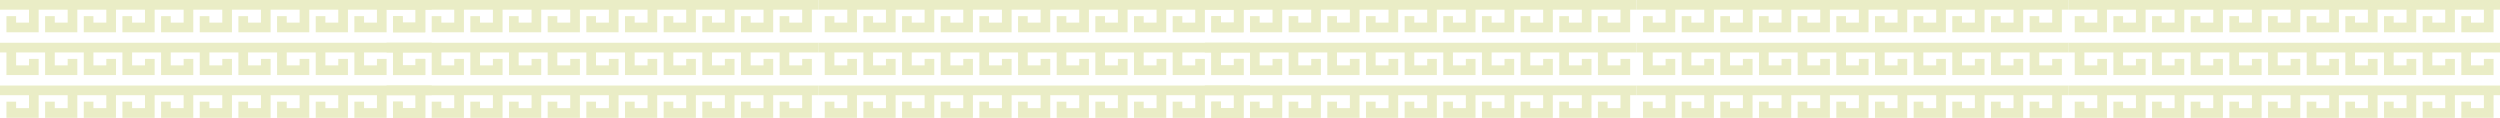 <svg xmlns="http://www.w3.org/2000/svg" viewBox="0 0 1679.72 79.16"><defs><style>.cls-1{fill:#eaedc6;}</style></defs><title>patron</title><g id="Capa_2" data-name="Capa 2"><g id="Capa_1-2" data-name="Capa 1"><polygon class="cls-1" points="1679.72 35.24 1679.72 28.73 1389.66 28.73 1389.66 35.24 1393.99 35.24 1393.99 50.43 1415.64 50.43 1415.64 39.58 1409.14 39.58 1409.14 43.92 1400.48 43.92 1400.48 35.24 1419.97 35.24 1419.97 50.43 1441.61 50.43 1441.61 39.58 1435.12 39.58 1435.12 43.92 1426.46 43.92 1426.46 35.24 1445.94 35.24 1445.94 50.43 1467.59 50.43 1467.59 39.58 1461.09 39.58 1461.09 43.92 1452.43 43.92 1452.43 35.24 1471.91 35.24 1471.91 35.24 1471.91 50.43 1493.56 50.43 1493.56 39.58 1487.07 39.58 1487.07 43.92 1478.41 43.92 1478.41 35.24 1497.89 35.24 1497.89 50.43 1519.54 50.43 1519.54 39.58 1513.04 39.58 1513.04 43.92 1504.38 43.92 1504.38 35.24 1523.87 35.24 1523.87 50.43 1545.51 50.43 1545.51 39.58 1539.02 39.58 1539.02 43.92 1530.36 43.92 1530.36 35.24 1549.84 35.24 1549.84 50.43 1571.49 50.43 1571.49 39.58 1564.99 39.58 1564.99 43.92 1556.34 43.92 1556.34 35.24 1575.82 35.24 1575.82 50.43 1597.46 50.43 1597.46 39.58 1590.97 39.58 1590.97 43.92 1582.31 43.92 1582.31 35.24 1601.79 35.24 1601.79 50.43 1623.44 50.43 1623.44 39.58 1616.94 39.58 1616.94 43.92 1608.28 43.92 1608.28 35.24 1627.77 35.24 1627.77 50.43 1649.41 50.43 1649.41 39.58 1642.92 39.58 1642.92 43.92 1634.26 43.92 1634.26 35.24 1653.74 35.24 1653.74 50.43 1675.39 50.43 1675.39 39.58 1668.89 39.58 1668.89 43.92 1660.23 43.92 1660.23 35.24 1679.72 35.24"/><polygon class="cls-1" points="1389.66 63.97 1389.66 57.46 1679.72 57.46 1679.72 63.97 1675.39 63.97 1675.39 79.17 1653.74 79.17 1653.74 68.31 1660.23 68.31 1660.23 72.65 1668.89 72.65 1668.89 63.97 1649.41 63.97 1649.41 79.17 1627.77 79.17 1627.77 68.31 1634.26 68.31 1634.26 72.65 1642.92 72.65 1642.92 63.97 1623.44 63.97 1623.44 79.17 1601.79 79.17 1601.79 68.31 1608.28 68.31 1608.28 72.65 1616.94 72.65 1616.94 63.97 1597.46 63.97 1597.46 63.97 1597.46 79.17 1575.81 79.17 1575.81 68.31 1582.31 68.31 1582.31 72.65 1590.97 72.65 1590.97 63.97 1571.48 63.97 1571.48 79.17 1549.84 79.17 1549.84 68.31 1556.33 68.31 1556.33 72.65 1564.99 72.65 1564.99 63.97 1545.51 63.97 1545.51 79.17 1523.86 79.17 1523.86 68.31 1530.36 68.31 1530.36 72.65 1539.02 72.65 1539.02 63.97 1519.54 63.97 1519.54 79.17 1497.89 79.17 1497.89 68.31 1504.38 68.31 1504.38 72.65 1513.04 72.65 1513.04 63.97 1493.56 63.97 1493.56 79.17 1471.91 79.17 1471.91 68.31 1478.41 68.31 1478.41 72.65 1487.07 72.65 1487.07 63.97 1467.59 63.97 1467.59 79.17 1445.94 79.17 1445.94 68.31 1452.43 68.31 1452.43 72.65 1461.09 72.65 1461.09 63.97 1441.61 63.97 1441.61 79.17 1419.96 79.17 1419.96 68.31 1426.46 68.31 1426.46 72.65 1435.12 72.65 1435.12 63.97 1415.64 63.97 1415.64 79.17 1393.99 79.17 1393.99 68.31 1400.48 68.31 1400.48 72.65 1409.14 72.65 1409.14 63.97 1389.66 63.97"/><polygon class="cls-1" points="1389.66 6.51 1389.66 0 1679.72 0 1679.72 6.51 1675.39 6.51 1675.39 21.7 1653.74 21.7 1653.74 10.85 1660.23 10.85 1660.23 15.19 1668.89 15.19 1668.89 6.51 1649.41 6.51 1649.41 21.7 1627.77 21.7 1627.77 10.85 1634.26 10.85 1634.26 15.19 1642.92 15.19 1642.92 6.51 1623.44 6.51 1623.44 21.7 1601.79 21.7 1601.79 10.85 1608.28 10.85 1608.28 15.19 1616.94 15.19 1616.94 6.51 1597.46 6.51 1597.46 6.51 1597.46 21.7 1575.81 21.7 1575.81 10.85 1582.31 10.85 1582.31 15.19 1590.97 15.19 1590.97 6.51 1571.48 6.51 1571.48 21.7 1549.84 21.7 1549.84 10.85 1556.33 10.85 1556.33 15.19 1564.99 15.19 1564.99 6.51 1545.51 6.51 1545.51 21.7 1523.86 21.7 1523.86 10.85 1530.36 10.85 1530.36 15.19 1539.02 15.19 1539.02 6.51 1519.54 6.51 1519.54 21.7 1497.89 21.7 1497.89 10.85 1504.38 10.85 1504.38 15.19 1513.04 15.19 1513.04 6.51 1493.56 6.51 1493.56 21.7 1471.91 21.7 1471.91 10.85 1478.41 10.85 1478.41 15.19 1487.07 15.19 1487.07 6.51 1467.59 6.51 1467.59 21.7 1445.94 21.7 1445.94 10.85 1452.43 10.85 1452.43 15.19 1461.09 15.19 1461.09 6.51 1441.61 6.51 1441.61 21.7 1419.96 21.7 1419.96 10.85 1426.46 10.85 1426.46 15.19 1435.12 15.19 1435.12 6.51 1415.64 6.51 1415.64 21.7 1393.99 21.7 1393.99 10.85 1400.48 10.85 1400.48 15.19 1409.14 15.19 1409.14 6.51 1389.66 6.51"/><polygon class="cls-1" points="1389.66 35.24 1389.66 28.73 1099.61 28.73 1099.61 35.24 1103.93 35.24 1103.93 50.43 1125.58 50.43 1125.58 39.58 1119.09 39.58 1119.09 43.92 1110.43 43.92 1110.43 35.24 1129.91 35.24 1129.91 50.43 1151.56 50.43 1151.56 39.58 1145.06 39.58 1145.06 43.92 1136.4 43.92 1136.4 35.24 1155.88 35.24 1155.88 50.43 1177.53 50.43 1177.53 39.58 1171.04 39.58 1171.04 43.92 1162.38 43.92 1162.38 35.24 1181.86 35.24 1181.86 35.24 1181.86 50.43 1203.51 50.43 1203.51 39.58 1197.01 39.58 1197.01 43.92 1188.35 43.92 1188.35 35.24 1207.84 35.24 1207.84 50.43 1229.48 50.43 1229.48 39.58 1222.99 39.58 1222.99 43.92 1214.33 43.92 1214.33 35.24 1233.81 35.24 1233.81 50.43 1255.46 50.43 1255.46 39.58 1248.96 39.58 1248.96 43.92 1240.31 43.92 1240.31 35.24 1259.79 35.24 1259.79 50.43 1281.43 50.43 1281.43 39.58 1274.94 39.58 1274.94 43.92 1266.28 43.92 1266.28 35.24 1285.76 35.24 1285.76 50.43 1307.41 50.43 1307.41 39.58 1300.91 39.58 1300.91 43.92 1292.25 43.92 1292.25 35.24 1311.73 35.24 1311.73 50.43 1333.38 50.43 1333.38 39.58 1326.89 39.58 1326.89 43.92 1318.23 43.92 1318.23 35.24 1337.71 35.24 1337.71 50.43 1359.36 50.43 1359.36 39.58 1352.86 39.58 1352.86 43.92 1344.2 43.92 1344.2 35.24 1363.68 35.24 1363.68 50.43 1385.33 50.43 1385.33 39.58 1378.84 39.58 1378.84 43.92 1370.18 43.92 1370.18 35.24 1389.66 35.24"/><polygon class="cls-1" points="1099.61 63.97 1099.61 57.46 1389.66 57.46 1389.66 63.97 1385.33 63.97 1385.33 79.17 1363.68 79.17 1363.68 68.31 1370.18 68.31 1370.18 72.65 1378.84 72.65 1378.84 63.97 1359.36 63.97 1359.36 79.17 1337.71 79.17 1337.71 68.31 1344.2 68.31 1344.2 72.65 1352.86 72.65 1352.86 63.97 1333.38 63.97 1333.38 79.17 1311.73 79.17 1311.73 68.31 1318.23 68.31 1318.23 72.65 1326.89 72.65 1326.89 63.97 1307.4 63.97 1307.4 63.97 1307.4 79.17 1285.76 79.17 1285.76 68.31 1292.25 68.31 1292.25 72.65 1300.91 72.65 1300.91 63.97 1281.43 63.97 1281.43 79.17 1259.78 79.17 1259.78 68.31 1266.28 68.31 1266.28 72.65 1274.94 72.65 1274.94 63.97 1255.45 63.97 1255.45 79.17 1233.81 79.17 1233.81 68.31 1240.3 68.31 1240.3 72.65 1248.96 72.65 1248.96 63.97 1229.48 63.97 1229.48 79.17 1207.83 79.17 1207.83 68.31 1214.33 68.31 1214.33 72.65 1222.99 72.65 1222.99 63.97 1203.51 63.97 1203.51 79.17 1181.86 79.17 1181.86 68.31 1188.35 68.31 1188.35 72.65 1197.01 72.65 1197.01 63.97 1177.53 63.97 1177.53 79.17 1155.88 79.17 1155.88 68.31 1162.38 68.31 1162.38 72.65 1171.04 72.65 1171.04 63.97 1151.55 63.97 1151.55 79.17 1129.91 79.17 1129.91 68.31 1136.4 68.31 1136.4 72.65 1145.06 72.65 1145.06 63.97 1125.58 63.97 1125.58 79.17 1103.93 79.17 1103.93 68.31 1110.43 68.31 1110.43 72.65 1119.09 72.65 1119.09 63.97 1099.61 63.97"/><polygon class="cls-1" points="1099.61 6.51 1099.61 0 1389.66 0 1389.66 6.51 1385.33 6.51 1385.33 21.7 1363.68 21.7 1363.68 10.85 1370.18 10.85 1370.18 15.19 1378.84 15.19 1378.84 6.51 1359.36 6.51 1359.36 21.7 1337.71 21.7 1337.71 10.85 1344.2 10.85 1344.2 15.19 1352.86 15.19 1352.86 6.51 1333.38 6.51 1333.38 21.7 1311.73 21.7 1311.73 10.85 1318.23 10.85 1318.23 15.19 1326.89 15.19 1326.89 6.51 1307.4 6.51 1307.4 6.51 1307.4 21.7 1285.76 21.7 1285.76 10.85 1292.25 10.85 1292.25 15.19 1300.91 15.19 1300.91 6.51 1281.43 6.51 1281.43 21.7 1259.78 21.7 1259.78 10.85 1266.28 10.85 1266.28 15.19 1274.94 15.19 1274.94 6.51 1255.45 6.51 1255.45 21.7 1233.81 21.7 1233.81 10.85 1240.3 10.85 1240.3 15.19 1248.96 15.19 1248.96 6.51 1229.48 6.51 1229.48 21.7 1207.83 21.7 1207.83 10.85 1214.33 10.85 1214.33 15.19 1222.99 15.19 1222.99 6.51 1203.51 6.51 1203.51 21.7 1181.86 21.7 1181.86 10.85 1188.35 10.85 1188.35 15.19 1197.01 15.19 1197.01 6.51 1177.53 6.51 1177.53 21.7 1155.88 21.7 1155.88 10.85 1162.38 10.85 1162.38 15.19 1171.04 15.19 1171.04 6.51 1151.55 6.51 1151.55 21.7 1129.91 21.7 1129.91 10.85 1136.4 10.85 1136.4 15.19 1145.06 15.19 1145.06 6.51 1125.58 6.51 1125.58 21.7 1103.93 21.7 1103.93 10.85 1110.43 10.85 1110.43 15.19 1119.09 15.19 1119.09 6.51 1099.61 6.51"/><polygon class="cls-1" points="1099.61 35.24 1099.61 28.73 809.55 28.73 809.55 35.24 813.88 35.24 813.88 50.43 835.52 50.43 835.52 39.58 829.03 39.58 829.03 43.92 820.37 43.92 820.37 35.24 839.86 35.24 839.86 50.43 861.5 50.43 861.5 39.58 855.01 39.58 855.01 43.92 846.35 43.92 846.35 35.24 865.83 35.24 865.83 50.43 887.48 50.43 887.48 39.58 880.98 39.58 880.98 43.92 872.32 43.92 872.32 35.24 891.8 35.24 891.8 35.24 891.8 50.43 913.45 50.43 913.45 39.58 906.96 39.58 906.96 43.92 898.3 43.92 898.3 35.24 917.78 35.24 917.78 50.43 939.43 50.43 939.43 39.58 932.93 39.58 932.93 43.92 924.27 43.92 924.27 35.24 943.75 35.24 943.75 50.43 965.4 50.43 965.4 39.58 958.91 39.58 958.91 43.92 950.25 43.92 950.25 35.24 969.73 35.24 969.73 50.43 991.38 50.43 991.38 39.58 984.88 39.58 984.88 43.92 976.22 43.92 976.22 35.24 995.7 35.24 995.7 50.43 1017.35 50.43 1017.35 39.58 1010.86 39.58 1010.86 43.92 1002.2 43.92 1002.2 35.24 1021.68 35.24 1021.68 50.43 1043.33 50.43 1043.33 39.58 1036.83 39.58 1036.83 43.92 1028.17 43.92 1028.17 35.24 1047.65 35.24 1047.65 50.43 1069.3 50.43 1069.3 39.58 1062.81 39.58 1062.81 43.92 1054.15 43.92 1054.15 35.24 1073.63 35.24 1073.63 50.43 1095.28 50.43 1095.28 39.58 1088.78 39.58 1088.78 43.92 1080.12 43.92 1080.12 35.24 1099.61 35.24"/><polygon class="cls-1" points="809.55 63.97 809.55 57.46 1099.61 57.46 1099.61 63.97 1095.28 63.97 1095.28 79.17 1073.63 79.17 1073.63 68.31 1080.12 68.31 1080.12 72.65 1088.78 72.65 1088.78 63.97 1069.3 63.97 1069.3 79.17 1047.65 79.17 1047.65 68.31 1054.15 68.31 1054.15 72.65 1062.81 72.65 1062.81 63.97 1043.33 63.97 1043.33 79.17 1021.68 79.17 1021.68 68.31 1028.17 68.31 1028.17 72.65 1036.83 72.65 1036.83 63.97 1017.35 63.97 1017.35 63.97 1017.35 79.17 995.7 79.17 995.7 68.31 1002.2 68.31 1002.2 72.65 1010.86 72.65 1010.86 63.97 991.37 63.97 991.37 79.17 969.73 79.17 969.73 68.31 976.22 68.31 976.22 72.65 984.88 72.65 984.88 63.97 965.4 63.97 965.4 79.17 943.75 79.17 943.75 68.31 950.25 68.31 950.25 72.65 958.9 72.65 958.9 63.97 939.42 63.97 939.42 79.17 917.78 79.17 917.78 68.31 924.27 68.31 924.27 72.65 932.93 72.65 932.93 63.97 913.45 63.97 913.45 79.17 891.8 79.17 891.8 68.31 898.3 68.31 898.3 72.65 906.96 72.65 906.96 63.97 887.47 63.97 887.47 79.17 865.83 79.17 865.83 68.31 872.32 68.31 872.32 72.65 880.98 72.65 880.98 63.97 861.5 63.97 861.5 79.17 839.85 79.17 839.85 68.31 846.35 68.31 846.35 72.65 855.01 72.65 855.01 63.97 835.52 63.97 835.52 79.17 813.88 79.17 813.88 68.31 820.37 68.31 820.37 72.65 829.03 72.65 829.03 63.97 809.55 63.97"/><polygon class="cls-1" points="809.55 6.51 809.55 0 1099.61 0 1099.61 6.51 1095.28 6.51 1095.28 21.7 1073.63 21.7 1073.63 10.85 1080.12 10.85 1080.12 15.19 1088.78 15.19 1088.78 6.51 1069.3 6.51 1069.3 21.7 1047.65 21.7 1047.65 10.85 1054.15 10.85 1054.15 15.19 1062.81 15.19 1062.81 6.51 1043.33 6.51 1043.33 21.7 1021.68 21.7 1021.68 10.85 1028.17 10.85 1028.17 15.19 1036.83 15.19 1036.83 6.51 1017.35 6.51 1017.35 6.51 1017.35 21.7 995.7 21.7 995.7 10.85 1002.2 10.85 1002.2 15.19 1010.86 15.19 1010.86 6.51 991.37 6.51 991.37 21.7 969.73 21.7 969.73 10.85 976.22 10.85 976.22 15.19 984.88 15.19 984.88 6.51 965.4 6.51 965.4 21.7 943.75 21.7 943.75 10.85 950.25 10.85 950.25 15.19 958.9 15.19 958.9 6.51 939.42 6.51 939.42 21.7 917.78 21.7 917.78 10.85 924.27 10.85 924.27 15.19 932.93 15.19 932.93 6.51 913.45 6.51 913.45 21.7 891.8 21.7 891.8 10.85 898.3 10.85 898.3 15.19 906.96 15.19 906.96 6.51 887.47 6.51 887.47 21.7 865.83 21.7 865.83 10.85 872.32 10.85 872.32 15.19 880.98 15.19 880.98 6.51 861.5 6.51 861.5 21.7 839.85 21.7 839.85 10.85 846.35 10.85 846.35 15.19 855.01 15.19 855.01 6.51 835.52 6.51 835.52 21.7 813.88 21.7 813.88 10.85 820.37 10.85 820.37 15.19 829.03 15.19 829.03 6.51 809.55 6.51"/><polygon class="cls-1" points="839.86 35.24 839.86 28.73 549.8 28.73 549.8 35.24 554.13 35.24 554.13 50.43 575.78 50.43 575.78 39.58 569.28 39.58 569.28 43.92 560.63 43.92 560.63 35.24 580.11 35.24 580.11 50.43 601.75 50.43 601.75 39.58 595.26 39.58 595.26 43.92 586.6 43.92 586.6 35.24 606.08 35.24 606.08 50.43 627.73 50.43 627.73 39.58 621.23 39.58 621.23 43.92 612.58 43.92 612.58 35.24 632.06 35.24 632.06 35.24 632.06 50.43 653.7 50.43 653.7 39.58 647.21 39.58 647.21 43.92 638.55 43.92 638.55 35.24 658.03 35.24 658.03 50.43 679.68 50.43 679.68 39.58 673.18 39.58 673.18 43.92 664.53 43.92 664.53 35.24 684.01 35.24 684.01 50.43 705.65 50.43 705.65 39.58 699.16 39.58 699.16 43.92 690.5 43.92 690.5 35.24 709.98 35.24 709.98 50.43 731.63 50.43 731.63 39.58 725.13 39.58 725.13 43.92 716.48 43.92 716.48 35.24 735.96 35.24 735.96 50.43 757.6 50.43 757.6 39.58 751.11 39.58 751.11 43.92 742.45 43.92 742.45 35.24 761.93 35.24 761.93 50.43 783.58 50.43 783.58 39.58 777.09 39.58 777.09 43.92 768.43 43.92 768.43 35.24 787.91 35.24 787.91 50.43 809.55 50.43 809.55 39.58 803.06 39.58 803.06 43.92 794.4 43.92 794.4 35.24 813.88 35.24 813.88 50.43 835.53 50.43 835.53 39.58 829.03 39.58 829.03 43.92 820.38 43.92 820.38 35.24 839.86 35.24"/><polygon class="cls-1" points="549.8 63.97 549.8 57.46 839.86 57.46 839.86 63.97 835.53 63.97 835.53 79.17 813.88 79.17 813.88 68.31 820.38 68.31 820.38 72.65 829.03 72.65 829.03 63.97 809.55 63.97 809.55 79.17 787.91 79.17 787.91 68.31 794.4 68.31 794.4 72.65 803.06 72.65 803.06 63.97 783.58 63.97 783.58 79.17 761.93 79.17 761.93 68.31 768.43 68.31 768.43 72.65 777.08 72.65 777.08 63.97 757.6 63.97 757.6 63.97 757.6 79.17 735.96 79.17 735.96 68.31 742.45 68.31 742.45 72.65 751.11 72.65 751.11 63.97 731.63 63.97 731.63 79.17 709.98 79.17 709.98 68.31 716.48 68.31 716.48 72.65 725.13 72.65 725.13 63.97 705.65 63.97 705.65 79.17 684.01 79.17 684.01 68.31 690.5 68.31 690.5 72.65 699.16 72.65 699.16 63.97 679.68 63.97 679.68 79.17 658.03 79.17 658.03 68.31 664.52 68.31 664.52 72.65 673.18 72.65 673.18 63.97 653.7 63.97 653.7 79.17 632.06 79.17 632.06 68.31 638.55 68.31 638.55 72.65 647.21 72.65 647.21 63.97 627.73 63.97 627.73 79.17 606.08 79.17 606.08 68.31 612.58 68.31 612.58 72.65 621.23 72.65 621.23 63.97 601.75 63.97 601.75 79.17 580.11 79.17 580.11 68.31 586.6 68.31 586.6 72.65 595.26 72.65 595.26 63.97 575.78 63.97 575.78 79.17 554.13 79.17 554.13 68.31 560.63 68.31 560.63 72.65 569.28 72.65 569.28 63.97 549.8 63.97"/><polygon class="cls-1" points="549.8 6.51 549.8 0 839.86 0 839.86 6.51 835.53 6.51 835.53 21.7 813.88 21.7 813.88 10.85 820.38 10.85 820.38 15.19 829.03 15.19 829.03 6.51 809.55 6.51 809.55 21.7 787.91 21.7 787.91 10.85 794.4 10.85 794.4 15.19 803.06 15.19 803.06 6.51 783.58 6.51 783.58 21.7 761.93 21.7 761.93 10.85 768.43 10.85 768.43 15.19 777.08 15.19 777.08 6.51 757.6 6.51 757.6 6.51 757.6 21.7 735.96 21.7 735.96 10.85 742.45 10.85 742.45 15.19 751.11 15.19 751.11 6.51 731.63 6.51 731.63 21.7 709.98 21.7 709.98 10.85 716.48 10.85 716.48 15.19 725.13 15.19 725.13 6.51 705.65 6.51 705.65 21.7 684.01 21.7 684.01 10.85 690.5 10.85 690.5 15.19 699.16 15.19 699.16 6.51 679.68 6.51 679.68 21.7 658.03 21.7 658.03 10.85 664.52 10.85 664.52 15.19 673.18 15.19 673.18 6.51 653.7 6.51 653.7 21.7 632.06 21.7 632.06 10.85 638.55 10.85 638.55 15.19 647.21 15.19 647.21 6.51 627.73 6.51 627.73 21.7 606.08 21.7 606.08 10.85 612.58 10.85 612.58 15.19 621.23 15.19 621.23 6.51 601.75 6.51 601.75 21.7 580.11 21.7 580.11 10.85 586.6 10.85 586.6 15.19 595.26 15.19 595.26 6.51 575.78 6.51 575.78 21.7 554.13 21.7 554.13 10.85 560.63 10.85 560.63 15.19 569.28 15.19 569.28 6.51 549.8 6.51"/><polygon class="cls-1" points="549.8 35.24 549.8 28.73 259.75 28.73 259.75 35.24 264.08 35.24 264.08 50.43 285.72 50.43 285.72 39.58 279.23 39.58 279.23 43.92 270.57 43.92 270.57 35.24 290.05 35.24 290.05 50.43 311.7 50.43 311.7 39.58 305.2 39.58 305.2 43.92 296.55 43.92 296.55 35.24 316.03 35.24 316.03 50.43 337.67 50.43 337.67 39.58 331.18 39.58 331.18 43.92 322.52 43.92 322.52 35.24 342 35.24 342 35.24 342 50.43 363.65 50.43 363.65 39.58 357.15 39.58 357.15 43.92 348.5 43.92 348.5 35.24 367.98 35.24 367.98 50.43 389.62 50.43 389.62 39.58 383.13 39.58 383.13 43.92 374.47 43.92 374.47 35.24 393.95 35.24 393.95 50.43 415.6 50.43 415.6 39.58 409.11 39.58 409.11 43.92 400.45 43.92 400.45 35.24 419.93 35.24 419.93 50.43 441.57 50.43 441.57 39.58 435.08 39.58 435.08 43.92 426.42 43.92 426.42 35.24 445.9 35.24 445.9 50.43 467.55 50.43 467.55 39.58 461.05 39.58 461.05 43.92 452.4 43.92 452.4 35.24 471.88 35.24 471.88 50.43 493.52 50.43 493.52 39.58 487.03 39.58 487.03 43.92 478.37 43.92 478.37 35.24 497.85 35.24 497.85 50.43 519.5 50.43 519.5 39.58 513 39.58 513 43.92 504.35 43.92 504.35 35.24 523.83 35.24 523.83 50.43 545.47 50.43 545.47 39.58 538.98 39.58 538.98 43.92 530.32 43.92 530.32 35.24 549.8 35.24"/><polygon class="cls-1" points="259.75 63.97 259.75 57.46 549.8 57.46 549.8 63.97 545.47 63.97 545.47 79.17 523.83 79.17 523.83 68.31 530.32 68.31 530.32 72.65 538.98 72.65 538.98 63.97 519.5 63.97 519.5 79.17 497.85 79.17 497.85 68.31 504.35 68.31 504.35 72.65 513 72.65 513 63.97 493.52 63.97 493.52 79.17 471.88 79.17 471.88 68.31 478.37 68.31 478.37 72.65 487.03 72.65 487.03 63.97 467.55 63.97 467.55 63.97 467.55 79.17 445.9 79.17 445.9 68.31 452.39 68.31 452.39 72.65 461.05 72.65 461.05 63.97 441.57 63.97 441.57 79.17 419.93 79.17 419.93 68.31 426.42 68.31 426.42 72.65 435.08 72.65 435.08 63.97 415.6 63.97 415.6 79.17 393.95 79.17 393.95 68.31 400.44 68.31 400.44 72.65 409.1 72.65 409.1 63.97 389.62 63.97 389.62 79.17 367.98 79.17 367.98 68.31 374.47 68.31 374.47 72.65 383.13 72.65 383.13 63.97 363.65 63.97 363.65 79.17 342 79.17 342 68.31 348.5 68.31 348.5 72.65 357.15 72.65 357.15 63.97 337.67 63.97 337.67 79.17 316.03 79.17 316.03 68.31 322.52 68.31 322.52 72.65 331.18 72.65 331.18 63.97 311.7 63.97 311.7 79.17 290.05 79.17 290.05 68.31 296.54 68.31 296.54 72.65 305.2 72.65 305.2 63.97 285.72 63.97 285.72 79.17 264.08 79.17 264.08 68.31 270.57 68.31 270.57 72.65 279.23 72.65 279.23 63.97 259.75 63.97"/><polygon class="cls-1" points="259.75 6.51 259.75 0 549.8 0 549.8 6.51 545.47 6.51 545.47 21.7 523.83 21.7 523.83 10.85 530.32 10.85 530.32 15.19 538.98 15.19 538.98 6.51 519.5 6.51 519.5 21.7 497.85 21.7 497.85 10.85 504.35 10.85 504.35 15.19 513 15.19 513 6.51 493.52 6.51 493.52 21.7 471.88 21.7 471.88 10.85 478.37 10.85 478.37 15.19 487.03 15.19 487.03 6.51 467.55 6.51 467.55 6.51 467.55 21.7 445.9 21.7 445.9 10.85 452.39 10.85 452.39 15.19 461.05 15.19 461.05 6.51 441.57 6.51 441.57 21.7 419.93 21.7 419.93 10.85 426.42 10.85 426.42 15.19 435.08 15.19 435.08 6.51 415.6 6.51 415.6 21.7 393.95 21.7 393.95 10.85 400.44 10.85 400.44 15.19 409.1 15.19 409.1 6.51 389.62 6.51 389.62 21.7 367.98 21.7 367.98 10.85 374.47 10.85 374.47 15.19 383.13 15.19 383.13 6.51 363.65 6.51 363.65 21.7 342 21.7 342 10.85 348.5 10.85 348.5 15.19 357.15 15.19 357.15 6.51 337.67 6.51 337.67 21.7 316.03 21.7 316.03 10.85 322.52 10.85 322.52 15.19 331.18 15.19 331.18 6.51 311.7 6.51 311.7 21.7 290.05 21.7 290.05 10.85 296.54 10.85 296.54 15.19 305.2 15.19 305.2 6.51 285.72 6.51 285.72 21.7 264.08 21.7 264.08 10.85 270.57 10.85 270.57 15.19 279.23 15.19 279.23 6.51 259.75 6.51"/><polygon class="cls-1" points="290.06 35.24 290.06 28.73 0 28.73 0 35.24 4.33 35.24 4.33 50.43 25.98 50.43 25.98 39.58 19.48 39.58 19.48 43.92 10.82 43.92 10.82 35.24 30.3 35.24 30.3 50.43 51.95 50.43 51.95 39.58 45.46 39.58 45.46 43.92 36.8 43.92 36.8 35.24 56.28 35.24 56.28 50.43 77.93 50.43 77.93 39.58 71.43 39.58 71.43 43.92 62.77 43.92 62.77 35.24 82.25 35.24 82.25 35.24 82.25 50.43 103.9 50.43 103.9 39.58 97.41 39.58 97.41 43.92 88.75 43.92 88.75 35.24 108.23 35.24 108.23 50.43 129.88 50.43 129.88 39.58 123.38 39.58 123.38 43.92 114.72 43.92 114.72 35.24 134.21 35.24 134.21 50.43 155.85 50.43 155.85 39.58 149.36 39.58 149.36 43.92 140.7 43.92 140.7 35.24 160.18 35.24 160.18 50.43 181.83 50.43 181.83 39.58 175.33 39.58 175.33 43.92 166.67 43.92 166.67 35.24 186.16 35.24 186.16 50.43 207.8 50.43 207.8 39.58 201.31 39.58 201.31 43.92 192.65 43.92 192.65 35.24 212.13 35.24 212.13 50.43 233.78 50.43 233.78 39.58 227.28 39.58 227.28 43.92 218.62 43.92 218.62 35.24 238.11 35.24 238.11 50.43 259.75 50.43 259.75 39.58 253.26 39.58 253.26 43.92 244.6 43.92 244.6 35.24 264.08 35.24 264.08 50.43 285.73 50.43 285.73 39.58 279.23 39.58 279.23 43.92 270.57 43.92 270.57 35.24 290.06 35.24"/><polygon class="cls-1" points="0 63.97 0 57.46 290.06 57.46 290.06 63.97 285.73 63.97 285.73 79.17 264.08 79.17 264.08 68.31 270.57 68.31 270.57 72.65 279.23 72.65 279.23 63.97 259.75 63.97 259.75 79.17 238.1 79.17 238.1 68.31 244.6 68.31 244.6 72.65 253.26 72.65 253.26 63.97 233.78 63.97 233.78 79.17 212.13 79.17 212.13 68.31 218.62 68.31 218.62 72.65 227.28 72.65 227.28 63.97 207.8 63.97 207.8 63.97 207.8 79.17 186.15 79.17 186.15 68.31 192.65 68.31 192.65 72.65 201.31 72.65 201.31 63.97 181.82 63.97 181.82 79.17 160.18 79.17 160.18 68.31 166.67 68.31 166.67 72.65 175.33 72.65 175.33 63.97 155.85 63.97 155.85 79.17 134.2 79.17 134.2 68.31 140.7 68.31 140.7 72.65 149.35 72.65 149.35 63.97 129.87 63.97 129.87 79.17 108.23 79.17 108.23 68.31 114.72 68.31 114.72 72.65 123.38 72.65 123.38 63.97 103.9 63.97 103.9 79.17 82.25 79.17 82.25 68.31 88.75 68.31 88.75 72.65 97.41 72.65 97.41 63.97 77.92 63.97 77.92 79.17 56.28 79.17 56.28 68.31 62.77 68.31 62.77 72.65 71.43 72.65 71.43 63.97 51.95 63.97 51.95 79.17 30.3 79.17 30.3 68.31 36.8 68.31 36.8 72.65 45.46 72.65 45.46 63.97 25.98 63.97 25.98 79.17 4.33 79.17 4.33 68.31 10.82 68.31 10.82 72.65 19.48 72.65 19.48 63.97 0 63.97"/><polygon class="cls-1" points="0 6.51 0 0 290.06 0 290.06 6.51 285.73 6.51 285.73 21.7 264.08 21.7 264.08 10.85 270.57 10.85 270.57 15.19 279.23 15.19 279.23 6.51 259.75 6.51 259.75 21.7 238.1 21.7 238.1 10.85 244.6 10.85 244.6 15.19 253.26 15.19 253.26 6.51 233.78 6.51 233.78 21.7 212.13 21.7 212.13 10.85 218.62 10.85 218.62 15.19 227.28 15.19 227.28 6.51 207.8 6.51 207.8 6.51 207.8 21.7 186.15 21.7 186.15 10.85 192.65 10.85 192.65 15.19 201.31 15.19 201.31 6.51 181.82 6.51 181.82 21.7 160.18 21.7 160.18 10.85 166.67 10.85 166.67 15.19 175.33 15.19 175.33 6.51 155.85 6.51 155.85 21.7 134.2 21.7 134.2 10.85 140.7 10.85 140.7 15.19 149.35 15.19 149.35 6.51 129.87 6.51 129.87 21.7 108.23 21.7 108.23 10.85 114.72 10.85 114.72 15.19 123.38 15.19 123.38 6.51 103.9 6.51 103.9 21.7 82.25 21.7 82.25 10.85 88.75 10.85 88.75 15.19 97.41 15.19 97.41 6.51 77.92 6.51 77.92 21.7 56.28 21.7 56.28 10.85 62.77 10.85 62.77 15.19 71.43 15.19 71.43 6.51 51.95 6.51 51.95 21.7 30.3 21.7 30.3 10.85 36.8 10.85 36.8 15.19 45.46 15.19 45.46 6.51 25.98 6.51 25.98 21.7 4.33 21.7 4.33 10.85 10.82 10.85 10.82 15.19 19.48 15.19 19.48 6.51 0 6.51"/></g></g></svg>